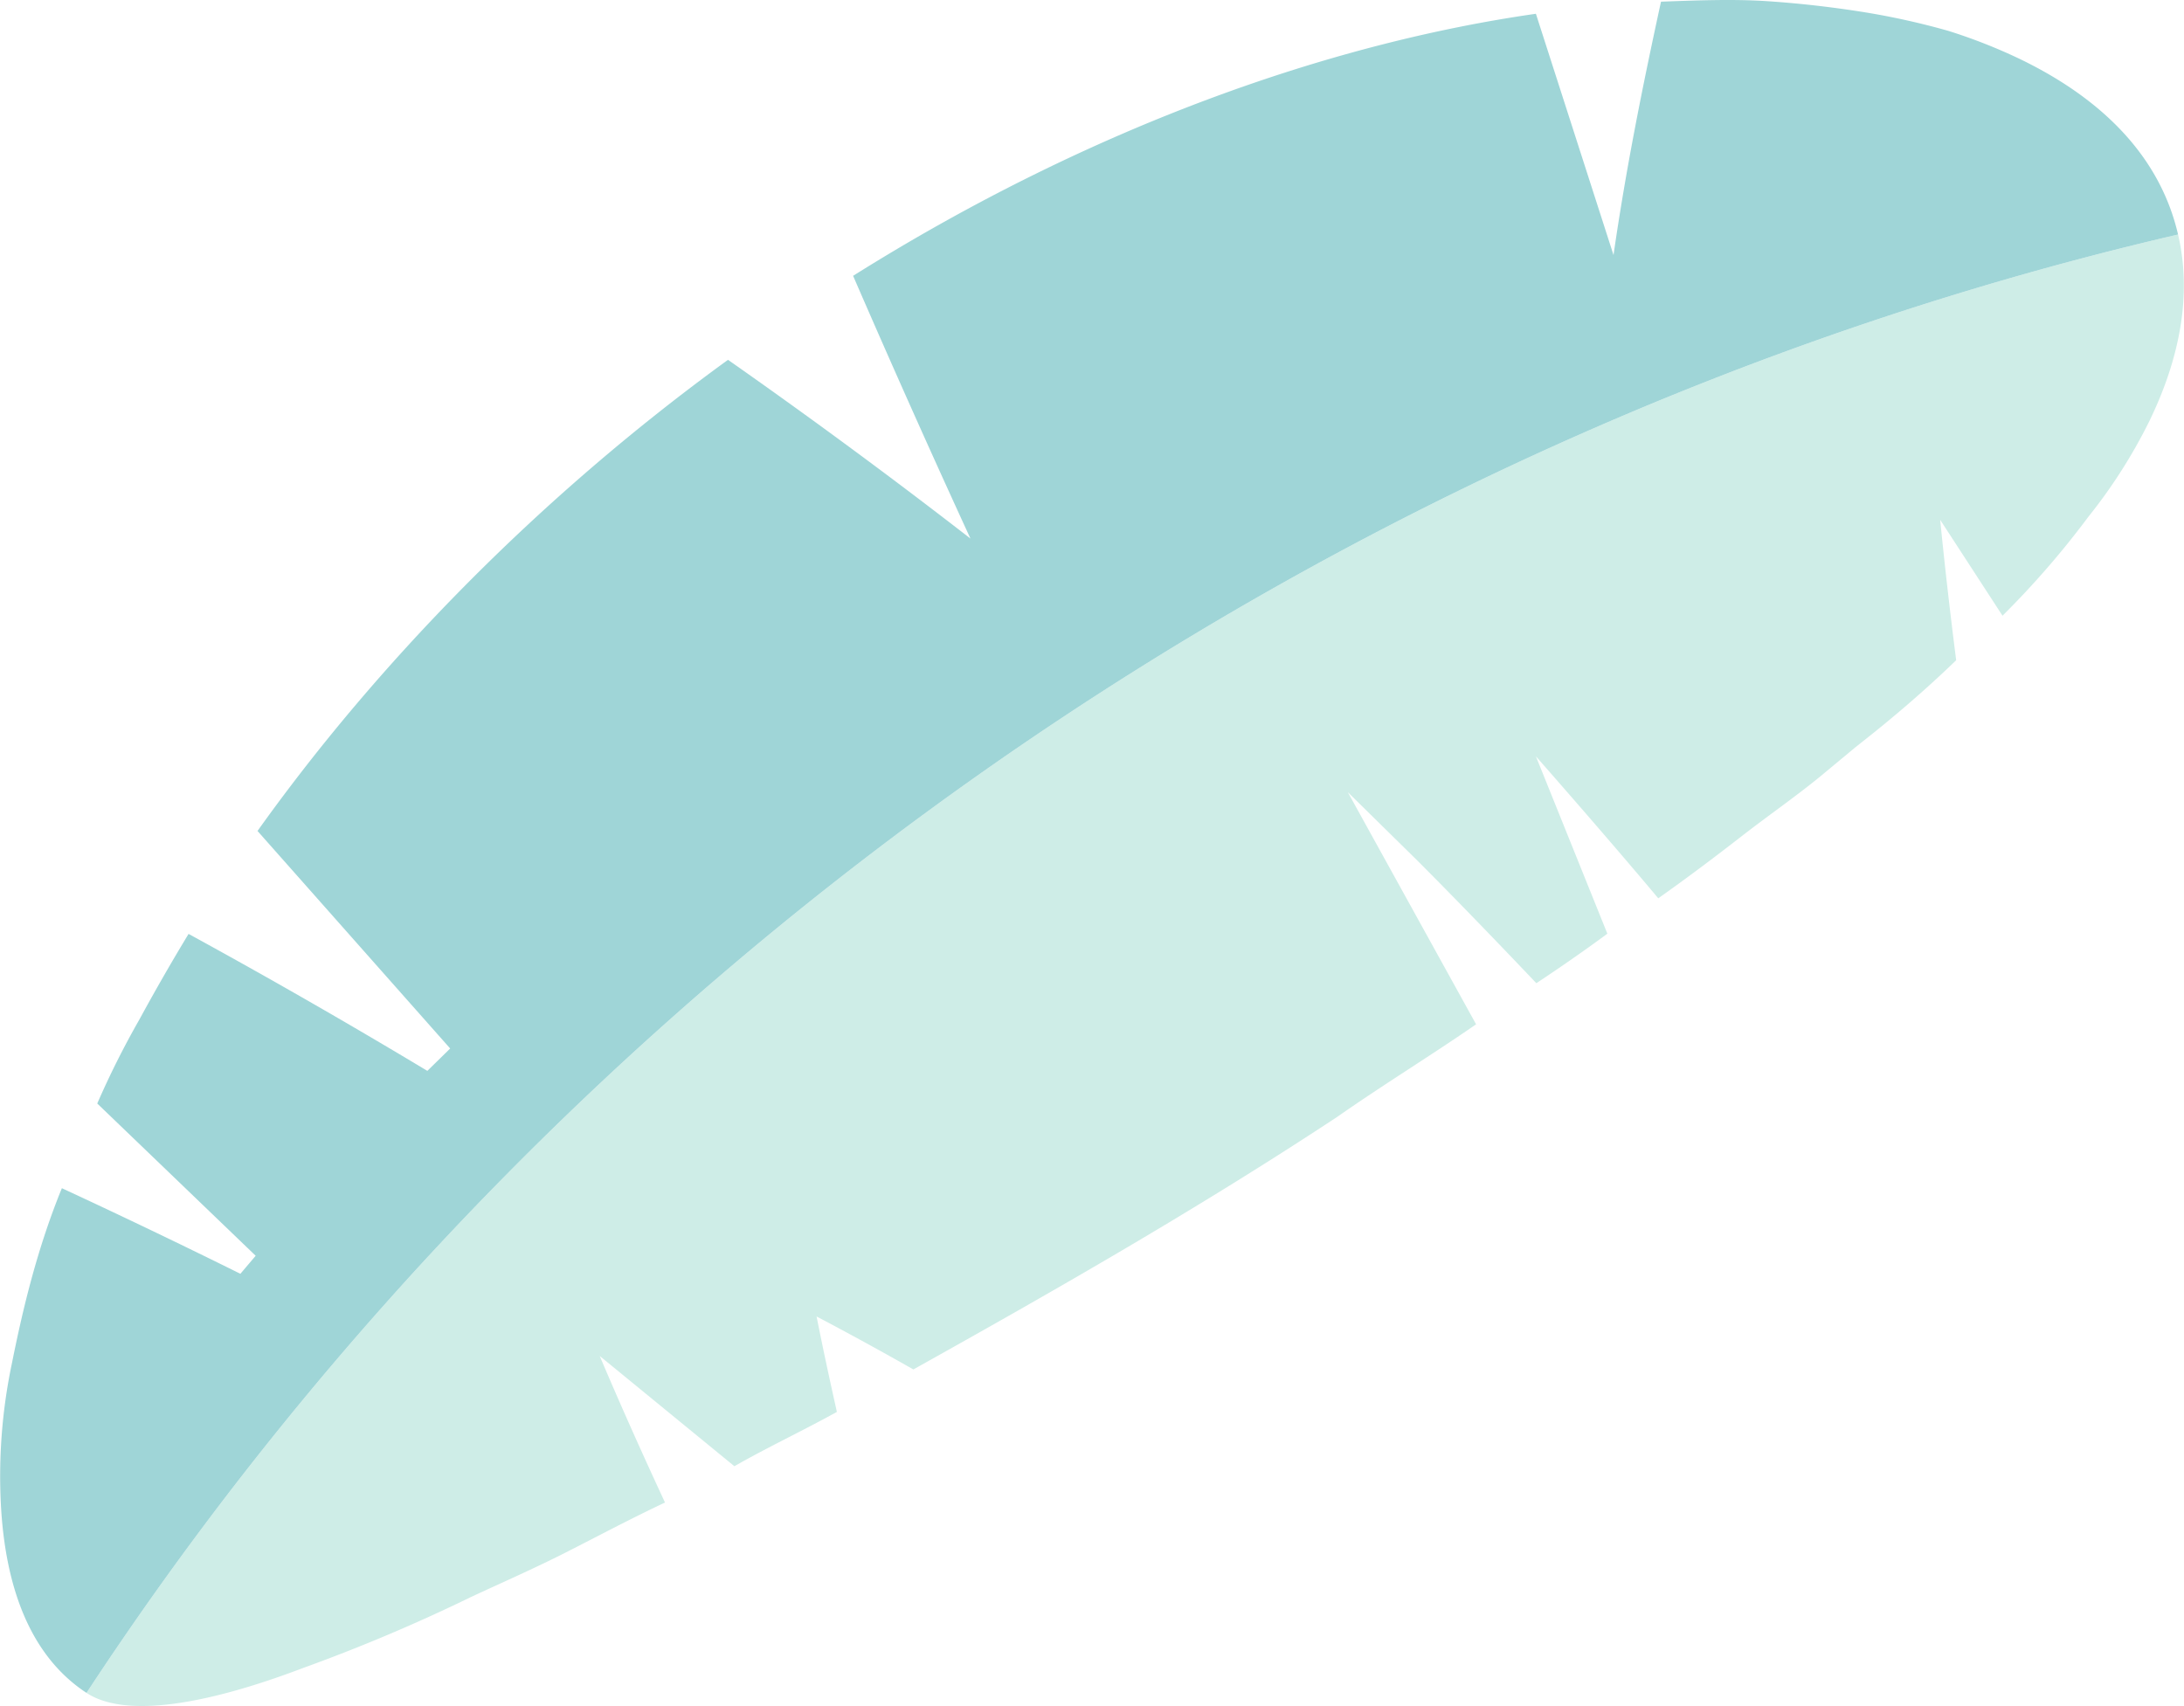 <svg xmlns="http://www.w3.org/2000/svg" width="956.6" height="747.3" viewBox="0.067 -0.035 956.563 747.382" style=""><g><title>foll79_265709744</title><g data-name="Layer 2"><path d="M291.3 658.2c-9.8-21.1-19.4-42.5-28.6-64.2l59 48.3c14.3-8.2 29.9-15.5 44.9-23.8-3.1-13.8-6.1-27.7-8.9-41.8 14.1 7.4 28.3 15.2 42.4 23.2 60.9-34 124.2-70.1 185.6-110.6 20.6-14.4 41.4-27.1 60.9-40.6L590.4 347l30.3 29.8c17 17 37.5 38.3 52.3 53.9 10.7-7.1 21.1-14.3 31.1-21.7l-31.3-77.7s31 35.2 53.6 62.2c12.6-8.9 24.7-18 36.4-27.1s23.3-17.1 34.1-25.9l15.9-13.2c5.3-4.2 10.5-8.3 15.5-12.5 10.1-8.4 19.6-16.9 28.6-25.6-2.6-20.4-5-41.2-7-61.5l27.3 42a384.4 384.4 0 0 0 37.5-43.2 230.6 230.6 0 0 0 26.7-41.8c13.6-27.9 18.8-55.8 12.7-82-371.7 86.2-706.8 319.9-916.2 638.9 16.7 11 51.5 5.6 95.1-11a750 750 0 0 0 73.3-31c13.3-6.2 27.5-12.4 41.5-19.5s28.2-14.7 43.5-21.9z" fill="#ceede7"></path><path d="M672.8 6c-89 12.7-194.1 48.9-299.1 114.8q25.1 57.9 51.4 115.1-51.7-40.1-106.2-78.3C235.7 218 165.1 290.7 112.8 364l84.4 95.3-10 9.8q-51.9-31.2-104.6-60c-7.7 12.7-14.9 25.3-21.6 37.6a381.1 381.1 0 0 0-18.4 36.7l69.4 66.7-6.7 7.9q-38.7-19.2-78.2-37.5C16.3 546.9 10 573.4 5.3 596.8a240.3 240.3 0 0 0-4.8 64.3c2.4 38.3 14.8 65.7 37.4 80.5 209.4-319 544.5-552.7 916.2-638.9-7.4-31.9-30.4-58-68.9-76.7a237.9 237.9 0 0 0-31.7-12.5 325.2 325.2 0 0 0-36.9-8.2c-13.2-2.1-27.3-3.8-42.2-4.8S744 .1 727.6.7c-8.1 37.2-15.4 73.5-20.8 111z" fill="#9fd5d7"></path></g></g></svg>